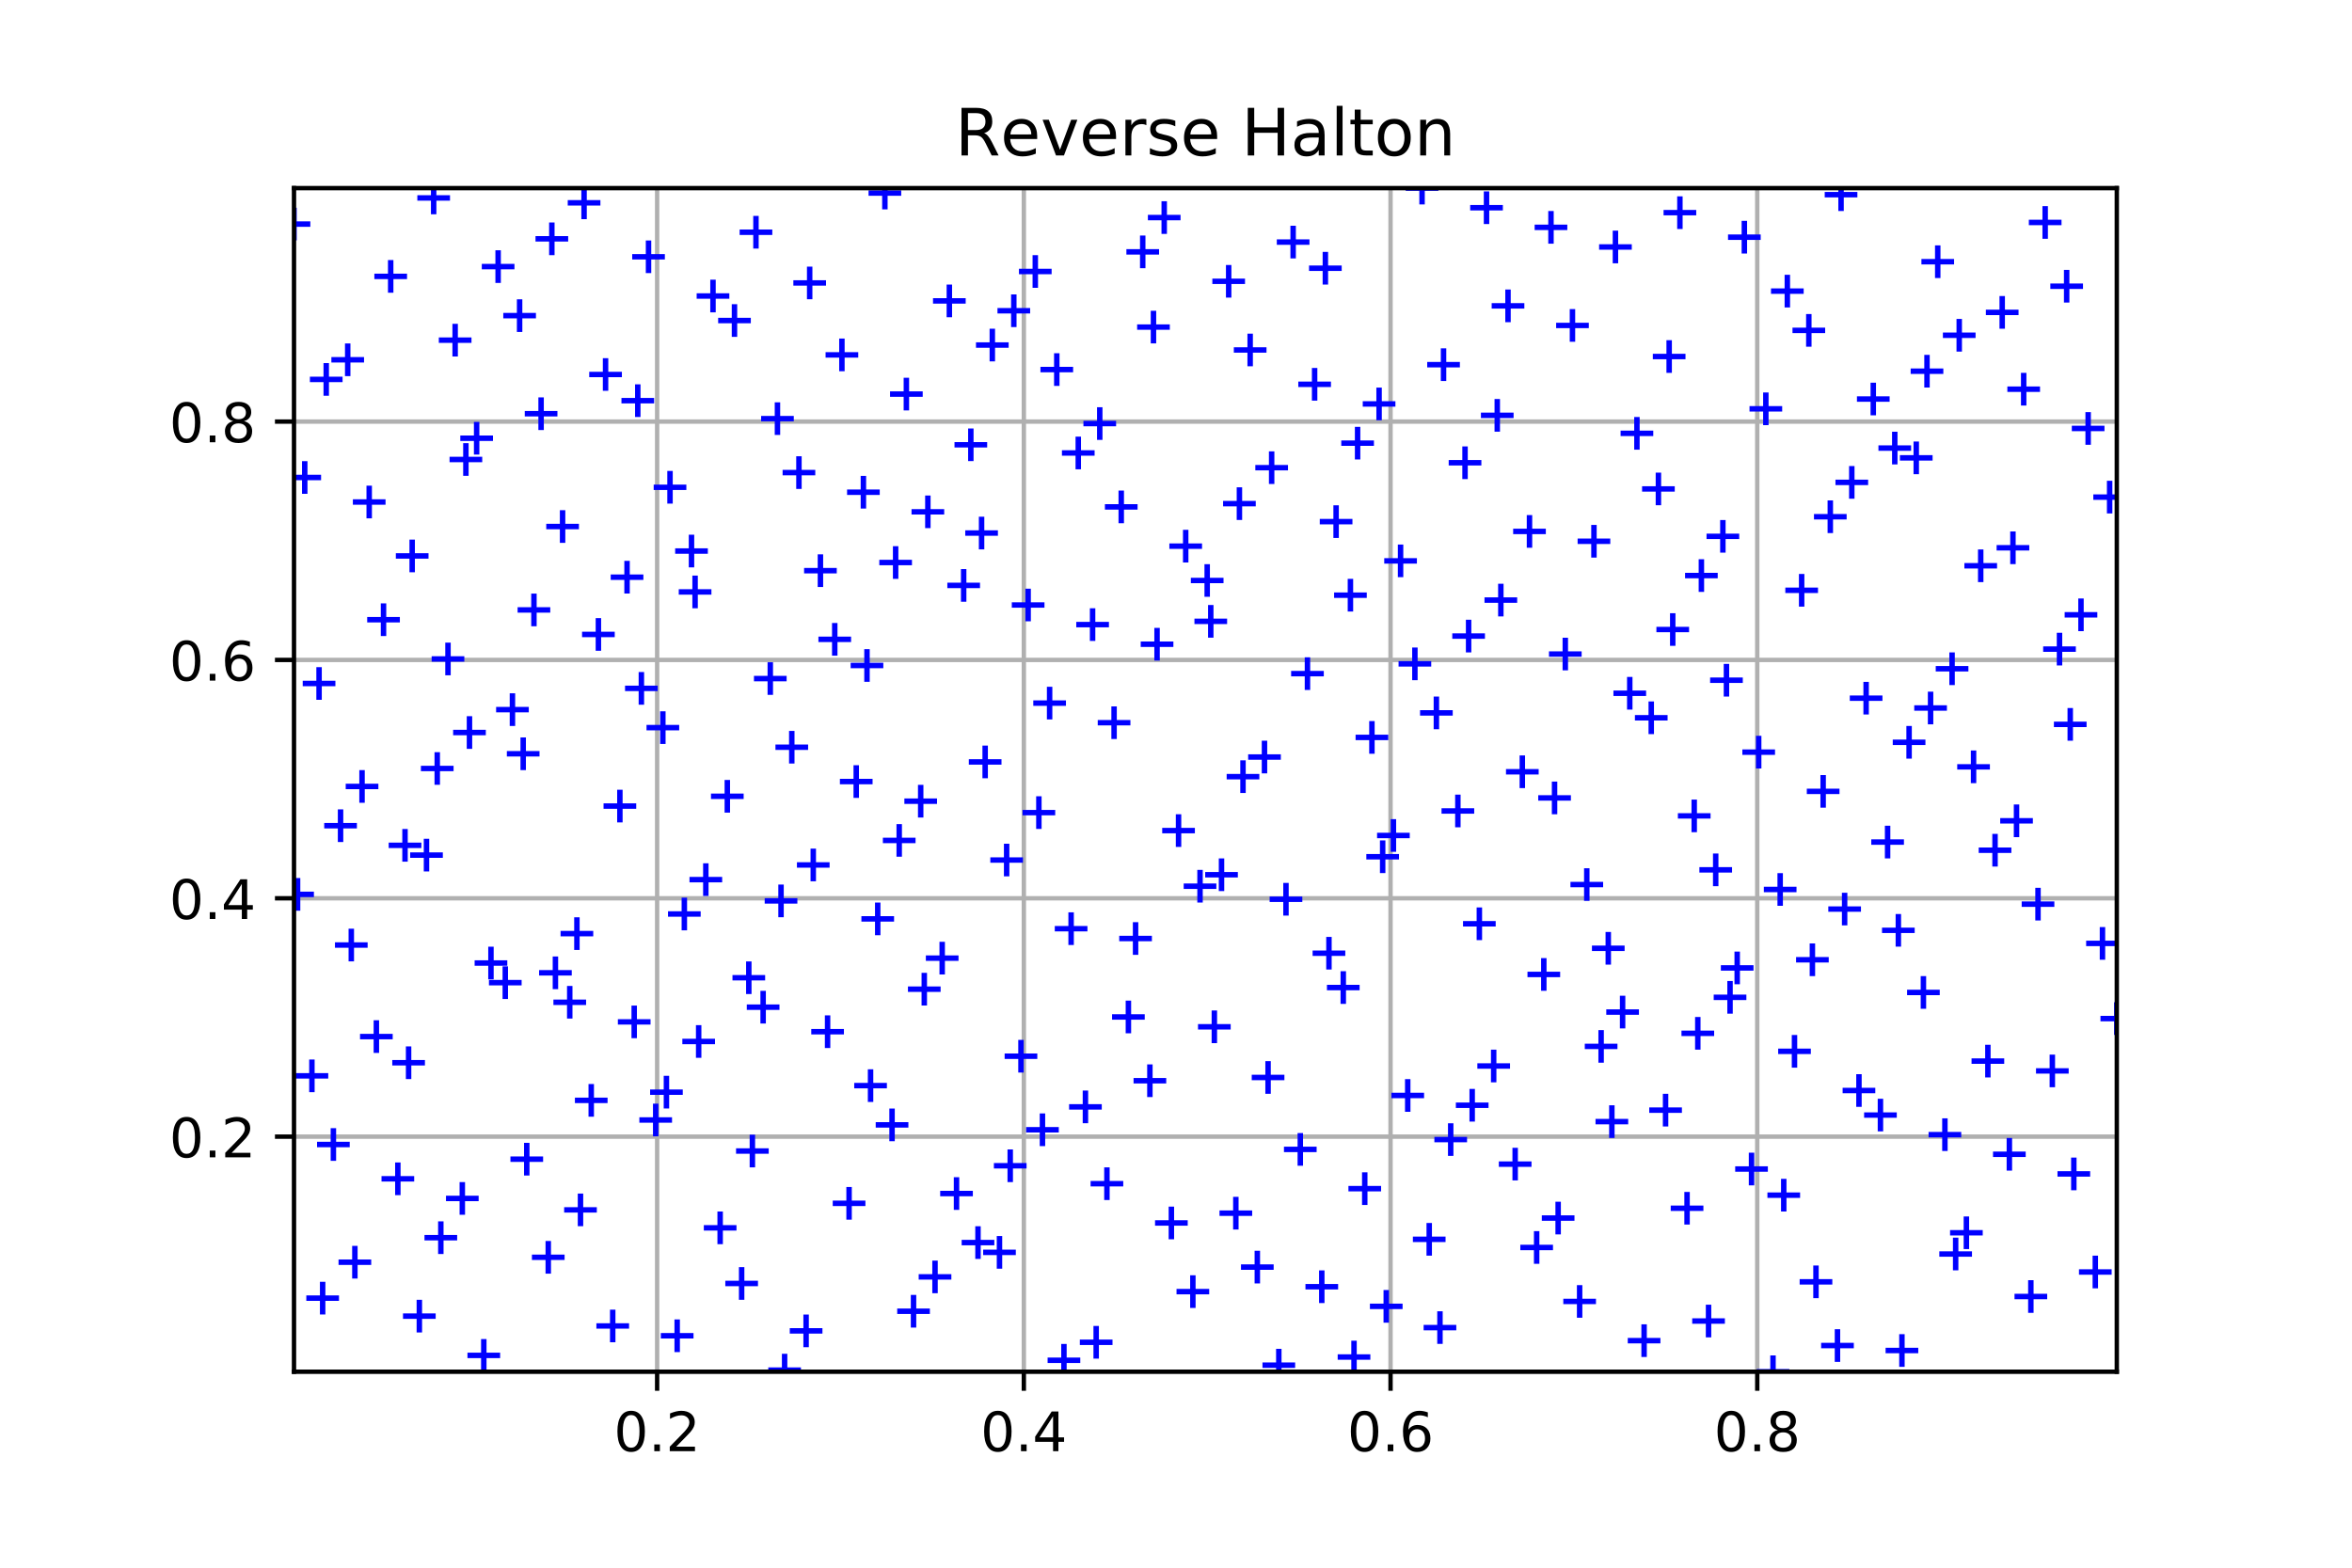 <?xml version="1.0" encoding="utf-8" standalone="no"?>
<!DOCTYPE svg PUBLIC "-//W3C//DTD SVG 1.1//EN"
  "http://www.w3.org/Graphics/SVG/1.1/DTD/svg11.dtd">
<!-- Created with matplotlib (http://matplotlib.org/) -->
<svg height="288pt" version="1.1" viewBox="0 0 432 288" width="432pt" xmlns="http://www.w3.org/2000/svg" xmlns:xlink="http://www.w3.org/1999/xlink">
 <defs>
  <style type="text/css">
*{stroke-linecap:butt;stroke-linejoin:round;}
  </style>
 </defs>
 <g id="figure_1">
  <g id="patch_1">
   <path d="M 0 288 
L 432 288 
L 432 0 
L 0 0 
z
" style="fill:#ffffff;"/>
  </g>
  <g id="axes_1">
   <g id="patch_2">
    <path d="M 54 252 
L 388.8 252 
L 388.8 34.56 
L 54 34.56 
z
" style="fill:#ffffff;"/>
   </g>
   <g id="matplotlib.axis_1">
    <g id="xtick_1">
     <g id="line2d_1">
      <path clip-path="url(#pe721a67cfe)" d="M 120.697 252 
L 120.697 34.56 
" style="fill:none;stroke:#b0b0b0;stroke-linecap:square;stroke-width:0.8;"/>
     </g>
     <g id="line2d_2">
      <defs>
       <path d="M 0 0 
L 0 3.5 
" id="mdc7bff13ff" style="stroke:#000000;stroke-width:0.8;"/>
      </defs>
      <g>
       <use style="stroke:#000000;stroke-width:0.8;" x="120.697" xlink:href="#mdc7bff13ff" y="252"/>
      </g>
     </g>
     <g id="text_1">
      <!-- 0.2 -->
      <defs>
       <path d="M 31.781 66.406 
Q 24.172 66.406 20.328 58.906 
Q 16.5 51.422 16.5 36.375 
Q 16.5 21.391 20.328 13.891 
Q 24.172 6.391 31.781 6.391 
Q 39.453 6.391 43.281 13.891 
Q 47.125 21.391 47.125 36.375 
Q 47.125 51.422 43.281 58.906 
Q 39.453 66.406 31.781 66.406 
z
M 31.781 74.219 
Q 44.047 74.219 50.516 64.516 
Q 56.984 54.828 56.984 36.375 
Q 56.984 17.969 50.516 8.266 
Q 44.047 -1.422 31.781 -1.422 
Q 19.531 -1.422 13.062 8.266 
Q 6.594 17.969 6.594 36.375 
Q 6.594 54.828 13.062 64.516 
Q 19.531 74.219 31.781 74.219 
z
" id="DejaVuSans-30"/>
       <path d="M 10.688 12.406 
L 21 12.406 
L 21 0 
L 10.688 0 
z
" id="DejaVuSans-2e"/>
       <path d="M 19.188 8.297 
L 53.609 8.297 
L 53.609 0 
L 7.328 0 
L 7.328 8.297 
Q 12.938 14.109 22.625 23.891 
Q 32.328 33.688 34.812 36.531 
Q 39.547 41.844 41.422 45.531 
Q 43.312 49.219 43.312 52.781 
Q 43.312 58.594 39.234 62.25 
Q 35.156 65.922 28.609 65.922 
Q 23.969 65.922 18.812 64.312 
Q 13.672 62.703 7.812 59.422 
L 7.812 69.391 
Q 13.766 71.781 18.938 73 
Q 24.125 74.219 28.422 74.219 
Q 39.75 74.219 46.484 68.547 
Q 53.219 62.891 53.219 53.422 
Q 53.219 48.922 51.531 44.891 
Q 49.859 40.875 45.406 35.406 
Q 44.188 33.984 37.641 27.219 
Q 31.109 20.453 19.188 8.297 
z
" id="DejaVuSans-32"/>
      </defs>
      <g transform="translate(112.745 266.598)scale(0.1 -0.1)">
       <use xlink:href="#DejaVuSans-30"/>
       <use x="63.623" xlink:href="#DejaVuSans-2e"/>
       <use x="95.41" xlink:href="#DejaVuSans-32"/>
      </g>
     </g>
    </g>
    <g id="xtick_2">
     <g id="line2d_3">
      <path clip-path="url(#pe721a67cfe)" d="M 188.052 252 
L 188.052 34.56 
" style="fill:none;stroke:#b0b0b0;stroke-linecap:square;stroke-width:0.8;"/>
     </g>
     <g id="line2d_4">
      <g>
       <use style="stroke:#000000;stroke-width:0.8;" x="188.052" xlink:href="#mdc7bff13ff" y="252"/>
      </g>
     </g>
     <g id="text_2">
      <!-- 0.4 -->
      <defs>
       <path d="M 37.797 64.312 
L 12.891 25.391 
L 37.797 25.391 
z
M 35.203 72.906 
L 47.609 72.906 
L 47.609 25.391 
L 58.016 25.391 
L 58.016 17.188 
L 47.609 17.188 
L 47.609 0 
L 37.797 0 
L 37.797 17.188 
L 4.891 17.188 
L 4.891 26.703 
z
" id="DejaVuSans-34"/>
      </defs>
      <g transform="translate(180.1 266.598)scale(0.1 -0.1)">
       <use xlink:href="#DejaVuSans-30"/>
       <use x="63.623" xlink:href="#DejaVuSans-2e"/>
       <use x="95.41" xlink:href="#DejaVuSans-34"/>
      </g>
     </g>
    </g>
    <g id="xtick_3">
     <g id="line2d_5">
      <path clip-path="url(#pe721a67cfe)" d="M 255.406 252 
L 255.406 34.56 
" style="fill:none;stroke:#b0b0b0;stroke-linecap:square;stroke-width:0.8;"/>
     </g>
     <g id="line2d_6">
      <g>
       <use style="stroke:#000000;stroke-width:0.8;" x="255.406" xlink:href="#mdc7bff13ff" y="252"/>
      </g>
     </g>
     <g id="text_3">
      <!-- 0.6 -->
      <defs>
       <path d="M 33.016 40.375 
Q 26.375 40.375 22.484 35.828 
Q 18.609 31.297 18.609 23.391 
Q 18.609 15.531 22.484 10.953 
Q 26.375 6.391 33.016 6.391 
Q 39.656 6.391 43.531 10.953 
Q 47.406 15.531 47.406 23.391 
Q 47.406 31.297 43.531 35.828 
Q 39.656 40.375 33.016 40.375 
z
M 52.594 71.297 
L 52.594 62.312 
Q 48.875 64.062 45.094 64.984 
Q 41.312 65.922 37.594 65.922 
Q 27.828 65.922 22.672 59.328 
Q 17.531 52.734 16.797 39.406 
Q 19.672 43.656 24.016 45.922 
Q 28.375 48.188 33.594 48.188 
Q 44.578 48.188 50.953 41.516 
Q 57.328 34.859 57.328 23.391 
Q 57.328 12.156 50.688 5.359 
Q 44.047 -1.422 33.016 -1.422 
Q 20.359 -1.422 13.672 8.266 
Q 6.984 17.969 6.984 36.375 
Q 6.984 53.656 15.188 63.938 
Q 23.391 74.219 37.203 74.219 
Q 40.922 74.219 44.703 73.484 
Q 48.484 72.75 52.594 71.297 
z
" id="DejaVuSans-36"/>
      </defs>
      <g transform="translate(247.455 266.598)scale(0.1 -0.1)">
       <use xlink:href="#DejaVuSans-30"/>
       <use x="63.623" xlink:href="#DejaVuSans-2e"/>
       <use x="95.41" xlink:href="#DejaVuSans-36"/>
      </g>
     </g>
    </g>
    <g id="xtick_4">
     <g id="line2d_7">
      <path clip-path="url(#pe721a67cfe)" d="M 322.761 252 
L 322.761 34.56 
" style="fill:none;stroke:#b0b0b0;stroke-linecap:square;stroke-width:0.8;"/>
     </g>
     <g id="line2d_8">
      <g>
       <use style="stroke:#000000;stroke-width:0.8;" x="322.761" xlink:href="#mdc7bff13ff" y="252"/>
      </g>
     </g>
     <g id="text_4">
      <!-- 0.8 -->
      <defs>
       <path d="M 31.781 34.625 
Q 24.75 34.625 20.719 30.859 
Q 16.703 27.094 16.703 20.516 
Q 16.703 13.922 20.719 10.156 
Q 24.75 6.391 31.781 6.391 
Q 38.812 6.391 42.859 10.172 
Q 46.922 13.969 46.922 20.516 
Q 46.922 27.094 42.891 30.859 
Q 38.875 34.625 31.781 34.625 
z
M 21.922 38.812 
Q 15.578 40.375 12.031 44.719 
Q 8.5 49.078 8.5 55.328 
Q 8.5 64.062 14.719 69.141 
Q 20.953 74.219 31.781 74.219 
Q 42.672 74.219 48.875 69.141 
Q 55.078 64.062 55.078 55.328 
Q 55.078 49.078 51.531 44.719 
Q 48 40.375 41.703 38.812 
Q 48.828 37.156 52.797 32.312 
Q 56.781 27.484 56.781 20.516 
Q 56.781 9.906 50.312 4.234 
Q 43.844 -1.422 31.781 -1.422 
Q 19.734 -1.422 13.25 4.234 
Q 6.781 9.906 6.781 20.516 
Q 6.781 27.484 10.781 32.312 
Q 14.797 37.156 21.922 38.812 
z
M 18.312 54.391 
Q 18.312 48.734 21.844 45.562 
Q 25.391 42.391 31.781 42.391 
Q 38.141 42.391 41.719 45.562 
Q 45.312 48.734 45.312 54.391 
Q 45.312 60.062 41.719 63.234 
Q 38.141 66.406 31.781 66.406 
Q 25.391 66.406 21.844 63.234 
Q 18.312 60.062 18.312 54.391 
z
" id="DejaVuSans-38"/>
      </defs>
      <g transform="translate(314.809 266.598)scale(0.1 -0.1)">
       <use xlink:href="#DejaVuSans-30"/>
       <use x="63.623" xlink:href="#DejaVuSans-2e"/>
       <use x="95.41" xlink:href="#DejaVuSans-38"/>
      </g>
     </g>
    </g>
   </g>
   <g id="matplotlib.axis_2">
    <g id="ytick_1">
     <g id="line2d_9">
      <path clip-path="url(#pe721a67cfe)" d="M 54 208.812 
L 388.8 208.812 
" style="fill:none;stroke:#b0b0b0;stroke-linecap:square;stroke-width:0.8;"/>
     </g>
     <g id="line2d_10">
      <defs>
       <path d="M 0 0 
L -3.5 0 
" id="maabad4e90a" style="stroke:#000000;stroke-width:0.8;"/>
      </defs>
      <g>
       <use style="stroke:#000000;stroke-width:0.8;" x="54" xlink:href="#maabad4e90a" y="208.812"/>
      </g>
     </g>
     <g id="text_5">
      <!-- 0.2 -->
      <g transform="translate(31.097 212.612)scale(0.1 -0.1)">
       <use xlink:href="#DejaVuSans-30"/>
       <use x="63.623" xlink:href="#DejaVuSans-2e"/>
       <use x="95.41" xlink:href="#DejaVuSans-32"/>
      </g>
     </g>
    </g>
    <g id="ytick_2">
     <g id="line2d_11">
      <path clip-path="url(#pe721a67cfe)" d="M 54 165.024 
L 388.8 165.024 
" style="fill:none;stroke:#b0b0b0;stroke-linecap:square;stroke-width:0.8;"/>
     </g>
     <g id="line2d_12">
      <g>
       <use style="stroke:#000000;stroke-width:0.8;" x="54" xlink:href="#maabad4e90a" y="165.024"/>
      </g>
     </g>
     <g id="text_6">
      <!-- 0.4 -->
      <g transform="translate(31.097 168.823)scale(0.1 -0.1)">
       <use xlink:href="#DejaVuSans-30"/>
       <use x="63.623" xlink:href="#DejaVuSans-2e"/>
       <use x="95.41" xlink:href="#DejaVuSans-34"/>
      </g>
     </g>
    </g>
    <g id="ytick_3">
     <g id="line2d_13">
      <path clip-path="url(#pe721a67cfe)" d="M 54 121.236 
L 388.8 121.236 
" style="fill:none;stroke:#b0b0b0;stroke-linecap:square;stroke-width:0.8;"/>
     </g>
     <g id="line2d_14">
      <g>
       <use style="stroke:#000000;stroke-width:0.8;" x="54" xlink:href="#maabad4e90a" y="121.236"/>
      </g>
     </g>
     <g id="text_7">
      <!-- 0.6 -->
      <g transform="translate(31.097 125.035)scale(0.1 -0.1)">
       <use xlink:href="#DejaVuSans-30"/>
       <use x="63.623" xlink:href="#DejaVuSans-2e"/>
       <use x="95.41" xlink:href="#DejaVuSans-36"/>
      </g>
     </g>
    </g>
    <g id="ytick_4">
     <g id="line2d_15">
      <path clip-path="url(#pe721a67cfe)" d="M 54 77.447 
L 388.8 77.447 
" style="fill:none;stroke:#b0b0b0;stroke-linecap:square;stroke-width:0.8;"/>
     </g>
     <g id="line2d_16">
      <g>
       <use style="stroke:#000000;stroke-width:0.8;" x="54" xlink:href="#maabad4e90a" y="77.447"/>
      </g>
     </g>
     <g id="text_8">
      <!-- 0.8 -->
      <g transform="translate(31.097 81.247)scale(0.1 -0.1)">
       <use xlink:href="#DejaVuSans-30"/>
       <use x="63.623" xlink:href="#DejaVuSans-2e"/>
       <use x="95.41" xlink:href="#DejaVuSans-38"/>
      </g>
     </g>
    </g>
   </g>
   <g id="line2d_17">
    <defs>
     <path d="M -3 0 
L 3 0 
M 0 3 
L 0 -3 
" id="m6e597a7c80" style="stroke:#0000ff;"/>
    </defs>
    <g clip-path="url(#pe721a67cfe)">
     <use style="fill:#0000ff;stroke:#0000ff;" x="221.729" xlink:href="#m6e597a7c80" y="106.64"/>
     <use style="fill:#0000ff;stroke:#0000ff;" x="137.536" xlink:href="#m6e597a7c80" y="179.62"/>
     <use style="fill:#0000ff;stroke:#0000ff;" x="305.922" xlink:href="#m6e597a7c80" y="203.947"/>
     <use style="fill:#0000ff;stroke:#0000ff;" x="95.439" xlink:href="#m6e597a7c80" y="57.986"/>
     <use style="fill:#0000ff;stroke:#0000ff;" x="263.826" xlink:href="#m6e597a7c80" y="130.966"/>
     <use style="fill:#0000ff;stroke:#0000ff;" x="179.632" xlink:href="#m6e597a7c80" y="228.274"/>
     <use style="fill:#0000ff;stroke:#0000ff;" x="348.019" xlink:href="#m6e597a7c80" y="82.313"/>
     <use style="fill:#0000ff;stroke:#0000ff;" x="74.391" xlink:href="#m6e597a7c80" y="155.293"/>
     <use style="fill:#0000ff;stroke:#0000ff;" x="242.777" xlink:href="#m6e597a7c80" y="236.383"/>
     <use style="fill:#0000ff;stroke:#0000ff;" x="158.584" xlink:href="#m6e597a7c80" y="90.422"/>
     <use style="fill:#0000ff;stroke:#0000ff;" x="326.971" xlink:href="#m6e597a7c80" y="163.402"/>
     <use style="fill:#0000ff;stroke:#0000ff;" x="116.487" xlink:href="#m6e597a7c80" y="187.729"/>
     <use style="fill:#0000ff;stroke:#0000ff;" x="284.874" xlink:href="#m6e597a7c80" y="41.768"/>
     <use style="fill:#0000ff;stroke:#0000ff;" x="200.681" xlink:href="#m6e597a7c80" y="114.749"/>
     <use style="fill:#0000ff;stroke:#0000ff;" x="369.067" xlink:href="#m6e597a7c80" y="212.056"/>
     <use style="fill:#0000ff;stroke:#0000ff;" x="63.866" xlink:href="#m6e597a7c80" y="66.095"/>
     <use style="fill:#0000ff;stroke:#0000ff;" x="232.253" xlink:href="#m6e597a7c80" y="139.075"/>
     <use style="fill:#0000ff;stroke:#0000ff;" x="148.06" xlink:href="#m6e597a7c80" y="244.492"/>
     <use style="fill:#0000ff;stroke:#0000ff;" x="316.446" xlink:href="#m6e597a7c80" y="98.531"/>
     <use style="fill:#0000ff;stroke:#0000ff;" x="105.963" xlink:href="#m6e597a7c80" y="171.511"/>
     <use style="fill:#0000ff;stroke:#0000ff;" x="274.35" xlink:href="#m6e597a7c80" y="195.838"/>
     <use style="fill:#0000ff;stroke:#0000ff;" x="190.156" xlink:href="#m6e597a7c80" y="49.877"/>
     <use style="fill:#0000ff;stroke:#0000ff;" x="358.543" xlink:href="#m6e597a7c80" y="122.857"/>
     <use style="fill:#0000ff;stroke:#0000ff;" x="84.915" xlink:href="#m6e597a7c80" y="220.165"/>
     <use style="fill:#0000ff;stroke:#0000ff;" x="253.301" xlink:href="#m6e597a7c80" y="74.204"/>
     <use style="fill:#0000ff;stroke:#0000ff;" x="169.108" xlink:href="#m6e597a7c80" y="147.184"/>
     <use style="fill:#0000ff;stroke:#0000ff;" x="337.495" xlink:href="#m6e597a7c80" y="247.195"/>
     <use style="fill:#0000ff;stroke:#0000ff;" x="127.011" xlink:href="#m6e597a7c80" y="101.234"/>
     <use style="fill:#0000ff;stroke:#0000ff;" x="295.398" xlink:href="#m6e597a7c80" y="174.214"/>
     <use style="fill:#0000ff;stroke:#0000ff;" x="211.205" xlink:href="#m6e597a7c80" y="198.541"/>
     <use style="fill:#0000ff;stroke:#0000ff;" x="379.591" xlink:href="#m6e597a7c80" y="52.58"/>
     <use style="fill:#0000ff;stroke:#0000ff;" x="58.604" xlink:href="#m6e597a7c80" y="125.56"/>
     <use style="fill:#0000ff;stroke:#0000ff;" x="226.991" xlink:href="#m6e597a7c80" y="222.868"/>
     <use style="fill:#0000ff;stroke:#0000ff;" x="142.798" xlink:href="#m6e597a7c80" y="76.907"/>
     <use style="fill:#0000ff;stroke:#0000ff;" x="311.184" xlink:href="#m6e597a7c80" y="149.887"/>
     <use style="fill:#0000ff;stroke:#0000ff;" x="100.701" xlink:href="#m6e597a7c80" y="230.977"/>
     <use style="fill:#0000ff;stroke:#0000ff;" x="269.088" xlink:href="#m6e597a7c80" y="85.016"/>
     <use style="fill:#0000ff;stroke:#0000ff;" x="184.894" xlink:href="#m6e597a7c80" y="157.996"/>
     <use style="fill:#0000ff;stroke:#0000ff;" x="353.281" xlink:href="#m6e597a7c80" y="182.323"/>
     <use style="fill:#0000ff;stroke:#0000ff;" x="79.653" xlink:href="#m6e597a7c80" y="36.362"/>
     <use style="fill:#0000ff;stroke:#0000ff;" x="248.039" xlink:href="#m6e597a7c80" y="109.343"/>
     <use style="fill:#0000ff;stroke:#0000ff;" x="163.846" xlink:href="#m6e597a7c80" y="206.65"/>
     <use style="fill:#0000ff;stroke:#0000ff;" x="332.233" xlink:href="#m6e597a7c80" y="60.689"/>
     <use style="fill:#0000ff;stroke:#0000ff;" x="121.749" xlink:href="#m6e597a7c80" y="133.669"/>
     <use style="fill:#0000ff;stroke:#0000ff;" x="290.136" xlink:href="#m6e597a7c80" y="239.086"/>
     <use style="fill:#0000ff;stroke:#0000ff;" x="205.943" xlink:href="#m6e597a7c80" y="93.125"/>
     <use style="fill:#0000ff;stroke:#0000ff;" x="374.329" xlink:href="#m6e597a7c80" y="166.105"/>
     <use style="fill:#0000ff;stroke:#0000ff;" x="69.128" xlink:href="#m6e597a7c80" y="190.432"/>
     <use style="fill:#0000ff;stroke:#0000ff;" x="237.515" xlink:href="#m6e597a7c80" y="44.471"/>
     <use style="fill:#0000ff;stroke:#0000ff;" x="153.322" xlink:href="#m6e597a7c80" y="117.451"/>
     <use style="fill:#0000ff;stroke:#0000ff;" x="321.708" xlink:href="#m6e597a7c80" y="214.759"/>
     <use style="fill:#0000ff;stroke:#0000ff;" x="111.225" xlink:href="#m6e597a7c80" y="68.798"/>
     <use style="fill:#0000ff;stroke:#0000ff;" x="279.612" xlink:href="#m6e597a7c80" y="141.778"/>
     <use style="fill:#0000ff;stroke:#0000ff;" x="195.418" xlink:href="#m6e597a7c80" y="249.898"/>
     <use style="fill:#0000ff;stroke:#0000ff;" x="363.805" xlink:href="#m6e597a7c80" y="103.937"/>
     <use style="fill:#0000ff;stroke:#0000ff;" x="90.177" xlink:href="#m6e597a7c80" y="176.917"/>
     <use style="fill:#0000ff;stroke:#0000ff;" x="258.563" xlink:href="#m6e597a7c80" y="201.244"/>
     <use style="fill:#0000ff;stroke:#0000ff;" x="174.37" xlink:href="#m6e597a7c80" y="55.283"/>
     <use style="fill:#0000ff;stroke:#0000ff;" x="342.757" xlink:href="#m6e597a7c80" y="128.263"/>
     <use style="fill:#0000ff;stroke:#0000ff;" x="132.273" xlink:href="#m6e597a7c80" y="225.571"/>
     <use style="fill:#0000ff;stroke:#0000ff;" x="300.66" xlink:href="#m6e597a7c80" y="79.61"/>
     <use style="fill:#0000ff;stroke:#0000ff;" x="216.467" xlink:href="#m6e597a7c80" y="152.59"/>
     <use style="fill:#0000ff;stroke:#0000ff;" x="384.853" xlink:href="#m6e597a7c80" y="233.68"/>
     <use style="fill:#0000ff;stroke:#0000ff;" x="55.973" xlink:href="#m6e597a7c80" y="87.719"/>
     <use style="fill:#0000ff;stroke:#0000ff;" x="224.36" xlink:href="#m6e597a7c80" y="160.699"/>
     <use style="fill:#0000ff;stroke:#0000ff;" x="140.167" xlink:href="#m6e597a7c80" y="185.026"/>
     <use style="fill:#0000ff;stroke:#0000ff;" x="308.553" xlink:href="#m6e597a7c80" y="39.065"/>
     <use style="fill:#0000ff;stroke:#0000ff;" x="98.07" xlink:href="#m6e597a7c80" y="112.046"/>
     <use style="fill:#0000ff;stroke:#0000ff;" x="266.457" xlink:href="#m6e597a7c80" y="209.353"/>
     <use style="fill:#0000ff;stroke:#0000ff;" x="182.263" xlink:href="#m6e597a7c80" y="63.392"/>
     <use style="fill:#0000ff;stroke:#0000ff;" x="350.65" xlink:href="#m6e597a7c80" y="136.372"/>
     <use style="fill:#0000ff;stroke:#0000ff;" x="77.022" xlink:href="#m6e597a7c80" y="241.789"/>
     <use style="fill:#0000ff;stroke:#0000ff;" x="245.408" xlink:href="#m6e597a7c80" y="95.828"/>
     <use style="fill:#0000ff;stroke:#0000ff;" x="161.215" xlink:href="#m6e597a7c80" y="168.808"/>
     <use style="fill:#0000ff;stroke:#0000ff;" x="329.602" xlink:href="#m6e597a7c80" y="193.135"/>
     <use style="fill:#0000ff;stroke:#0000ff;" x="119.118" xlink:href="#m6e597a7c80" y="47.174"/>
     <use style="fill:#0000ff;stroke:#0000ff;" x="287.505" xlink:href="#m6e597a7c80" y="120.154"/>
     <use style="fill:#0000ff;stroke:#0000ff;" x="203.312" xlink:href="#m6e597a7c80" y="217.462"/>
     <use style="fill:#0000ff;stroke:#0000ff;" x="371.698" xlink:href="#m6e597a7c80" y="71.501"/>
     <use style="fill:#0000ff;stroke:#0000ff;" x="66.497" xlink:href="#m6e597a7c80" y="144.481"/>
     <use style="fill:#0000ff;stroke:#0000ff;" x="234.884" xlink:href="#m6e597a7c80" y="250.799"/>
     <use style="fill:#0000ff;stroke:#0000ff;" x="150.691" xlink:href="#m6e597a7c80" y="104.838"/>
     <use style="fill:#0000ff;stroke:#0000ff;" x="319.077" xlink:href="#m6e597a7c80" y="177.818"/>
     <use style="fill:#0000ff;stroke:#0000ff;" x="108.594" xlink:href="#m6e597a7c80" y="202.145"/>
     <use style="fill:#0000ff;stroke:#0000ff;" x="276.981" xlink:href="#m6e597a7c80" y="56.184"/>
     <use style="fill:#0000ff;stroke:#0000ff;" x="192.787" xlink:href="#m6e597a7c80" y="129.164"/>
     <use style="fill:#0000ff;stroke:#0000ff;" x="361.174" xlink:href="#m6e597a7c80" y="226.472"/>
     <use style="fill:#0000ff;stroke:#0000ff;" x="87.546" xlink:href="#m6e597a7c80" y="80.511"/>
     <use style="fill:#0000ff;stroke:#0000ff;" x="255.932" xlink:href="#m6e597a7c80" y="153.491"/>
     <use style="fill:#0000ff;stroke:#0000ff;" x="171.739" xlink:href="#m6e597a7c80" y="234.581"/>
     <use style="fill:#0000ff;stroke:#0000ff;" x="340.126" xlink:href="#m6e597a7c80" y="88.62"/>
     <use style="fill:#0000ff;stroke:#0000ff;" x="129.642" xlink:href="#m6e597a7c80" y="161.6"/>
     <use style="fill:#0000ff;stroke:#0000ff;" x="298.029" xlink:href="#m6e597a7c80" y="185.927"/>
     <use style="fill:#0000ff;stroke:#0000ff;" x="213.836" xlink:href="#m6e597a7c80" y="39.966"/>
     <use style="fill:#0000ff;stroke:#0000ff;" x="382.222" xlink:href="#m6e597a7c80" y="112.947"/>
     <use style="fill:#0000ff;stroke:#0000ff;" x="61.235" xlink:href="#m6e597a7c80" y="210.254"/>
     <use style="fill:#0000ff;stroke:#0000ff;" x="229.622" xlink:href="#m6e597a7c80" y="64.293"/>
     <use style="fill:#0000ff;stroke:#0000ff;" x="145.429" xlink:href="#m6e597a7c80" y="137.273"/>
     <use style="fill:#0000ff;stroke:#0000ff;" x="313.815" xlink:href="#m6e597a7c80" y="242.69"/>
     <use style="fill:#0000ff;stroke:#0000ff;" x="103.332" xlink:href="#m6e597a7c80" y="96.729"/>
     <use style="fill:#0000ff;stroke:#0000ff;" x="271.719" xlink:href="#m6e597a7c80" y="169.709"/>
     <use style="fill:#0000ff;stroke:#0000ff;" x="187.525" xlink:href="#m6e597a7c80" y="194.036"/>
     <use style="fill:#0000ff;stroke:#0000ff;" x="355.912" xlink:href="#m6e597a7c80" y="48.075"/>
     <use style="fill:#0000ff;stroke:#0000ff;" x="82.284" xlink:href="#m6e597a7c80" y="121.055"/>
     <use style="fill:#0000ff;stroke:#0000ff;" x="250.67" xlink:href="#m6e597a7c80" y="218.363"/>
     <use style="fill:#0000ff;stroke:#0000ff;" x="166.477" xlink:href="#m6e597a7c80" y="72.402"/>
     <use style="fill:#0000ff;stroke:#0000ff;" x="334.864" xlink:href="#m6e597a7c80" y="145.382"/>
     <use style="fill:#0000ff;stroke:#0000ff;" x="124.38" xlink:href="#m6e597a7c80" y="245.393"/>
     <use style="fill:#0000ff;stroke:#0000ff;" x="292.767" xlink:href="#m6e597a7c80" y="99.432"/>
     <use style="fill:#0000ff;stroke:#0000ff;" x="208.574" xlink:href="#m6e597a7c80" y="172.412"/>
     <use style="fill:#0000ff;stroke:#0000ff;" x="376.96" xlink:href="#m6e597a7c80" y="196.739"/>
     <use style="fill:#0000ff;stroke:#0000ff;" x="71.76" xlink:href="#m6e597a7c80" y="50.778"/>
     <use style="fill:#0000ff;stroke:#0000ff;" x="240.146" xlink:href="#m6e597a7c80" y="123.758"/>
     <use style="fill:#0000ff;stroke:#0000ff;" x="155.953" xlink:href="#m6e597a7c80" y="221.066"/>
     <use style="fill:#0000ff;stroke:#0000ff;" x="324.339" xlink:href="#m6e597a7c80" y="75.105"/>
     <use style="fill:#0000ff;stroke:#0000ff;" x="113.856" xlink:href="#m6e597a7c80" y="148.085"/>
     <use style="fill:#0000ff;stroke:#0000ff;" x="282.243" xlink:href="#m6e597a7c80" y="229.175"/>
     <use style="fill:#0000ff;stroke:#0000ff;" x="198.05" xlink:href="#m6e597a7c80" y="83.214"/>
     <use style="fill:#0000ff;stroke:#0000ff;" x="366.436" xlink:href="#m6e597a7c80" y="156.194"/>
     <use style="fill:#0000ff;stroke:#0000ff;" x="92.808" xlink:href="#m6e597a7c80" y="180.521"/>
     <use style="fill:#0000ff;stroke:#0000ff;" x="261.194" xlink:href="#m6e597a7c80" y="34.56"/>
     <use style="fill:#0000ff;stroke:#0000ff;" x="177.001" xlink:href="#m6e597a7c80" y="107.541"/>
     <use style="fill:#0000ff;stroke:#0000ff;" x="345.388" xlink:href="#m6e597a7c80" y="204.848"/>
     <use style="fill:#0000ff;stroke:#0000ff;" x="134.905" xlink:href="#m6e597a7c80" y="58.887"/>
     <use style="fill:#0000ff;stroke:#0000ff;" x="303.291" xlink:href="#m6e597a7c80" y="131.867"/>
     <use style="fill:#0000ff;stroke:#0000ff;" x="219.098" xlink:href="#m6e597a7c80" y="237.284"/>
     <use style="fill:#0000ff;stroke:#0000ff;" x="387.484" xlink:href="#m6e597a7c80" y="91.323"/>
     <use style="fill:#0000ff;stroke:#0000ff;" x="54.658" xlink:href="#m6e597a7c80" y="164.303"/>
     <use style="fill:#0000ff;stroke:#0000ff;" x="223.044" xlink:href="#m6e597a7c80" y="188.63"/>
     <use style="fill:#0000ff;stroke:#0000ff;" x="138.851" xlink:href="#m6e597a7c80" y="42.669"/>
     <use style="fill:#0000ff;stroke:#0000ff;" x="307.238" xlink:href="#m6e597a7c80" y="115.65"/>
     <use style="fill:#0000ff;stroke:#0000ff;" x="96.754" xlink:href="#m6e597a7c80" y="212.957"/>
     <use style="fill:#0000ff;stroke:#0000ff;" x="265.141" xlink:href="#m6e597a7c80" y="66.996"/>
     <use style="fill:#0000ff;stroke:#0000ff;" x="180.948" xlink:href="#m6e597a7c80" y="139.976"/>
     <use style="fill:#0000ff;stroke:#0000ff;" x="349.334" xlink:href="#m6e597a7c80" y="248.096"/>
     <use style="fill:#0000ff;stroke:#0000ff;" x="75.706" xlink:href="#m6e597a7c80" y="102.135"/>
     <use style="fill:#0000ff;stroke:#0000ff;" x="244.093" xlink:href="#m6e597a7c80" y="175.115"/>
     <use style="fill:#0000ff;stroke:#0000ff;" x="159.899" xlink:href="#m6e597a7c80" y="199.442"/>
     <use style="fill:#0000ff;stroke:#0000ff;" x="328.286" xlink:href="#m6e597a7c80" y="53.481"/>
     <use style="fill:#0000ff;stroke:#0000ff;" x="117.803" xlink:href="#m6e597a7c80" y="126.461"/>
     <use style="fill:#0000ff;stroke:#0000ff;" x="286.189" xlink:href="#m6e597a7c80" y="223.769"/>
     <use style="fill:#0000ff;stroke:#0000ff;" x="201.996" xlink:href="#m6e597a7c80" y="77.808"/>
     <use style="fill:#0000ff;stroke:#0000ff;" x="370.383" xlink:href="#m6e597a7c80" y="150.788"/>
     <use style="fill:#0000ff;stroke:#0000ff;" x="65.182" xlink:href="#m6e597a7c80" y="231.878"/>
     <use style="fill:#0000ff;stroke:#0000ff;" x="233.569" xlink:href="#m6e597a7c80" y="85.917"/>
     <use style="fill:#0000ff;stroke:#0000ff;" x="149.375" xlink:href="#m6e597a7c80" y="158.897"/>
     <use style="fill:#0000ff;stroke:#0000ff;" x="317.762" xlink:href="#m6e597a7c80" y="183.224"/>
     <use style="fill:#0000ff;stroke:#0000ff;" x="107.279" xlink:href="#m6e597a7c80" y="37.263"/>
     <use style="fill:#0000ff;stroke:#0000ff;" x="275.665" xlink:href="#m6e597a7c80" y="110.244"/>
     <use style="fill:#0000ff;stroke:#0000ff;" x="191.472" xlink:href="#m6e597a7c80" y="207.551"/>
     <use style="fill:#0000ff;stroke:#0000ff;" x="359.859" xlink:href="#m6e597a7c80" y="61.59"/>
     <use style="fill:#0000ff;stroke:#0000ff;" x="86.23" xlink:href="#m6e597a7c80" y="134.57"/>
     <use style="fill:#0000ff;stroke:#0000ff;" x="254.617" xlink:href="#m6e597a7c80" y="239.987"/>
     <use style="fill:#0000ff;stroke:#0000ff;" x="170.424" xlink:href="#m6e597a7c80" y="94.026"/>
     <use style="fill:#0000ff;stroke:#0000ff;" x="338.81" xlink:href="#m6e597a7c80" y="167.006"/>
     <use style="fill:#0000ff;stroke:#0000ff;" x="128.327" xlink:href="#m6e597a7c80" y="191.333"/>
     <use style="fill:#0000ff;stroke:#0000ff;" x="296.714" xlink:href="#m6e597a7c80" y="45.372"/>
     <use style="fill:#0000ff;stroke:#0000ff;" x="212.52" xlink:href="#m6e597a7c80" y="118.352"/>
     <use style="fill:#0000ff;stroke:#0000ff;" x="380.907" xlink:href="#m6e597a7c80" y="215.66"/>
     <use style="fill:#0000ff;stroke:#0000ff;" x="59.92" xlink:href="#m6e597a7c80" y="69.699"/>
     <use style="fill:#0000ff;stroke:#0000ff;" x="228.306" xlink:href="#m6e597a7c80" y="142.679"/>
     <use style="fill:#0000ff;stroke:#0000ff;" x="144.113" xlink:href="#m6e597a7c80" y="251.7"/>
     <use style="fill:#0000ff;stroke:#0000ff;" x="312.5" xlink:href="#m6e597a7c80" y="105.739"/>
     <use style="fill:#0000ff;stroke:#0000ff;" x="102.017" xlink:href="#m6e597a7c80" y="178.719"/>
     <use style="fill:#0000ff;stroke:#0000ff;" x="270.403" xlink:href="#m6e597a7c80" y="203.046"/>
     <use style="fill:#0000ff;stroke:#0000ff;" x="186.21" xlink:href="#m6e597a7c80" y="57.085"/>
     <use style="fill:#0000ff;stroke:#0000ff;" x="354.596" xlink:href="#m6e597a7c80" y="130.065"/>
     <use style="fill:#0000ff;stroke:#0000ff;" x="80.968" xlink:href="#m6e597a7c80" y="227.373"/>
     <use style="fill:#0000ff;stroke:#0000ff;" x="249.355" xlink:href="#m6e597a7c80" y="81.412"/>
     <use style="fill:#0000ff;stroke:#0000ff;" x="165.161" xlink:href="#m6e597a7c80" y="154.392"/>
     <use style="fill:#0000ff;stroke:#0000ff;" x="333.548" xlink:href="#m6e597a7c80" y="235.482"/>
     <use style="fill:#0000ff;stroke:#0000ff;" x="123.065" xlink:href="#m6e597a7c80" y="89.521"/>
     <use style="fill:#0000ff;stroke:#0000ff;" x="291.451" xlink:href="#m6e597a7c80" y="162.501"/>
     <use style="fill:#0000ff;stroke:#0000ff;" x="207.258" xlink:href="#m6e597a7c80" y="186.828"/>
     <use style="fill:#0000ff;stroke:#0000ff;" x="375.645" xlink:href="#m6e597a7c80" y="40.867"/>
     <use style="fill:#0000ff;stroke:#0000ff;" x="70.444" xlink:href="#m6e597a7c80" y="113.848"/>
     <use style="fill:#0000ff;stroke:#0000ff;" x="238.831" xlink:href="#m6e597a7c80" y="211.155"/>
     <use style="fill:#0000ff;stroke:#0000ff;" x="154.637" xlink:href="#m6e597a7c80" y="65.194"/>
     <use style="fill:#0000ff;stroke:#0000ff;" x="323.024" xlink:href="#m6e597a7c80" y="138.174"/>
     <use style="fill:#0000ff;stroke:#0000ff;" x="112.541" xlink:href="#m6e597a7c80" y="243.591"/>
     <use style="fill:#0000ff;stroke:#0000ff;" x="280.927" xlink:href="#m6e597a7c80" y="97.63"/>
     <use style="fill:#0000ff;stroke:#0000ff;" x="196.734" xlink:href="#m6e597a7c80" y="170.61"/>
     <use style="fill:#0000ff;stroke:#0000ff;" x="365.121" xlink:href="#m6e597a7c80" y="194.937"/>
     <use style="fill:#0000ff;stroke:#0000ff;" x="91.492" xlink:href="#m6e597a7c80" y="48.976"/>
     <use style="fill:#0000ff;stroke:#0000ff;" x="259.879" xlink:href="#m6e597a7c80" y="121.956"/>
     <use style="fill:#0000ff;stroke:#0000ff;" x="175.686" xlink:href="#m6e597a7c80" y="219.264"/>
     <use style="fill:#0000ff;stroke:#0000ff;" x="344.072" xlink:href="#m6e597a7c80" y="73.303"/>
     <use style="fill:#0000ff;stroke:#0000ff;" x="133.589" xlink:href="#m6e597a7c80" y="146.283"/>
     <use style="fill:#0000ff;stroke:#0000ff;" x="301.976" xlink:href="#m6e597a7c80" y="246.294"/>
     <use style="fill:#0000ff;stroke:#0000ff;" x="217.782" xlink:href="#m6e597a7c80" y="100.333"/>
     <use style="fill:#0000ff;stroke:#0000ff;" x="386.169" xlink:href="#m6e597a7c80" y="173.313"/>
     <use style="fill:#0000ff;stroke:#0000ff;" x="57.289" xlink:href="#m6e597a7c80" y="197.64"/>
     <use style="fill:#0000ff;stroke:#0000ff;" x="225.675" xlink:href="#m6e597a7c80" y="51.679"/>
     <use style="fill:#0000ff;stroke:#0000ff;" x="141.482" xlink:href="#m6e597a7c80" y="124.659"/>
     <use style="fill:#0000ff;stroke:#0000ff;" x="309.869" xlink:href="#m6e597a7c80" y="221.967"/>
     <use style="fill:#0000ff;stroke:#0000ff;" x="99.385" xlink:href="#m6e597a7c80" y="76.006"/>
     <use style="fill:#0000ff;stroke:#0000ff;" x="267.772" xlink:href="#m6e597a7c80" y="148.986"/>
     <use style="fill:#0000ff;stroke:#0000ff;" x="183.579" xlink:href="#m6e597a7c80" y="230.076"/>
     <use style="fill:#0000ff;stroke:#0000ff;" x="351.965" xlink:href="#m6e597a7c80" y="84.115"/>
     <use style="fill:#0000ff;stroke:#0000ff;" x="78.337" xlink:href="#m6e597a7c80" y="157.095"/>
     <use style="fill:#0000ff;stroke:#0000ff;" x="246.724" xlink:href="#m6e597a7c80" y="181.422"/>
     <use style="fill:#0000ff;stroke:#0000ff;" x="162.53" xlink:href="#m6e597a7c80" y="35.461"/>
     <use style="fill:#0000ff;stroke:#0000ff;" x="330.917" xlink:href="#m6e597a7c80" y="108.442"/>
     <use style="fill:#0000ff;stroke:#0000ff;" x="120.434" xlink:href="#m6e597a7c80" y="205.749"/>
     <use style="fill:#0000ff;stroke:#0000ff;" x="288.82" xlink:href="#m6e597a7c80" y="59.788"/>
     <use style="fill:#0000ff;stroke:#0000ff;" x="204.627" xlink:href="#m6e597a7c80" y="132.768"/>
     <use style="fill:#0000ff;stroke:#0000ff;" x="373.014" xlink:href="#m6e597a7c80" y="238.185"/>
     <use style="fill:#0000ff;stroke:#0000ff;" x="67.813" xlink:href="#m6e597a7c80" y="92.224"/>
     <use style="fill:#0000ff;stroke:#0000ff;" x="236.2" xlink:href="#m6e597a7c80" y="165.204"/>
     <use style="fill:#0000ff;stroke:#0000ff;" x="152.006" xlink:href="#m6e597a7c80" y="189.531"/>
     <use style="fill:#0000ff;stroke:#0000ff;" x="320.393" xlink:href="#m6e597a7c80" y="43.57"/>
     <use style="fill:#0000ff;stroke:#0000ff;" x="109.91" xlink:href="#m6e597a7c80" y="116.55"/>
     <use style="fill:#0000ff;stroke:#0000ff;" x="278.296" xlink:href="#m6e597a7c80" y="213.858"/>
     <use style="fill:#0000ff;stroke:#0000ff;" x="194.103" xlink:href="#m6e597a7c80" y="67.897"/>
     <use style="fill:#0000ff;stroke:#0000ff;" x="362.49" xlink:href="#m6e597a7c80" y="140.877"/>
     <use style="fill:#0000ff;stroke:#0000ff;" x="88.861" xlink:href="#m6e597a7c80" y="248.997"/>
     <use style="fill:#0000ff;stroke:#0000ff;" x="257.248" xlink:href="#m6e597a7c80" y="103.036"/>
     <use style="fill:#0000ff;stroke:#0000ff;" x="173.055" xlink:href="#m6e597a7c80" y="176.016"/>
     <use style="fill:#0000ff;stroke:#0000ff;" x="341.441" xlink:href="#m6e597a7c80" y="200.343"/>
     <use style="fill:#0000ff;stroke:#0000ff;" x="130.958" xlink:href="#m6e597a7c80" y="54.382"/>
     <use style="fill:#0000ff;stroke:#0000ff;" x="299.345" xlink:href="#m6e597a7c80" y="127.362"/>
     <use style="fill:#0000ff;stroke:#0000ff;" x="215.151" xlink:href="#m6e597a7c80" y="224.67"/>
     <use style="fill:#0000ff;stroke:#0000ff;" x="383.538" xlink:href="#m6e597a7c80" y="78.709"/>
     <use style="fill:#0000ff;stroke:#0000ff;" x="62.551" xlink:href="#m6e597a7c80" y="151.689"/>
     <use style="fill:#0000ff;stroke:#0000ff;" x="230.938" xlink:href="#m6e597a7c80" y="232.779"/>
     <use style="fill:#0000ff;stroke:#0000ff;" x="146.744" xlink:href="#m6e597a7c80" y="86.818"/>
     <use style="fill:#0000ff;stroke:#0000ff;" x="315.131" xlink:href="#m6e597a7c80" y="159.798"/>
     <use style="fill:#0000ff;stroke:#0000ff;" x="104.648" xlink:href="#m6e597a7c80" y="184.125"/>
     <use style="fill:#0000ff;stroke:#0000ff;" x="273.034" xlink:href="#m6e597a7c80" y="38.164"/>
     <use style="fill:#0000ff;stroke:#0000ff;" x="188.841" xlink:href="#m6e597a7c80" y="111.145"/>
     <use style="fill:#0000ff;stroke:#0000ff;" x="357.228" xlink:href="#m6e597a7c80" y="208.452"/>
     <use style="fill:#0000ff;stroke:#0000ff;" x="83.599" xlink:href="#m6e597a7c80" y="62.491"/>
     <use style="fill:#0000ff;stroke:#0000ff;" x="251.986" xlink:href="#m6e597a7c80" y="135.471"/>
     <use style="fill:#0000ff;stroke:#0000ff;" x="167.793" xlink:href="#m6e597a7c80" y="240.888"/>
     <use style="fill:#0000ff;stroke:#0000ff;" x="336.179" xlink:href="#m6e597a7c80" y="94.927"/>
     <use style="fill:#0000ff;stroke:#0000ff;" x="125.696" xlink:href="#m6e597a7c80" y="167.907"/>
     <use style="fill:#0000ff;stroke:#0000ff;" x="294.083" xlink:href="#m6e597a7c80" y="192.234"/>
     <use style="fill:#0000ff;stroke:#0000ff;" x="209.889" xlink:href="#m6e597a7c80" y="46.273"/>
     <use style="fill:#0000ff;stroke:#0000ff;" x="378.276" xlink:href="#m6e597a7c80" y="119.253"/>
     <use style="fill:#0000ff;stroke:#0000ff;" x="73.075" xlink:href="#m6e597a7c80" y="216.561"/>
     <use style="fill:#0000ff;stroke:#0000ff;" x="241.462" xlink:href="#m6e597a7c80" y="70.6"/>
     <use style="fill:#0000ff;stroke:#0000ff;" x="157.268" xlink:href="#m6e597a7c80" y="143.58"/>
     <use style="fill:#0000ff;stroke:#0000ff;" x="325.655" xlink:href="#m6e597a7c80" y="252"/>
     <use style="fill:#0000ff;stroke:#0000ff;" x="115.172" xlink:href="#m6e597a7c80" y="106.039"/>
     <use style="fill:#0000ff;stroke:#0000ff;" x="283.558" xlink:href="#m6e597a7c80" y="179.019"/>
     <use style="fill:#0000ff;stroke:#0000ff;" x="199.365" xlink:href="#m6e597a7c80" y="203.346"/>
     <use style="fill:#0000ff;stroke:#0000ff;" x="367.752" xlink:href="#m6e597a7c80" y="57.385"/>
     <use style="fill:#0000ff;stroke:#0000ff;" x="94.123" xlink:href="#m6e597a7c80" y="130.366"/>
     <use style="fill:#0000ff;stroke:#0000ff;" x="262.51" xlink:href="#m6e597a7c80" y="227.673"/>
     <use style="fill:#0000ff;stroke:#0000ff;" x="178.317" xlink:href="#m6e597a7c80" y="81.712"/>
     <use style="fill:#0000ff;stroke:#0000ff;" x="346.703" xlink:href="#m6e597a7c80" y="154.693"/>
     <use style="fill:#0000ff;stroke:#0000ff;" x="136.22" xlink:href="#m6e597a7c80" y="235.782"/>
     <use style="fill:#0000ff;stroke:#0000ff;" x="304.607" xlink:href="#m6e597a7c80" y="89.821"/>
     <use style="fill:#0000ff;stroke:#0000ff;" x="220.413" xlink:href="#m6e597a7c80" y="162.802"/>
     <use style="fill:#0000ff;stroke:#0000ff;" x="388.8" xlink:href="#m6e597a7c80" y="187.128"/>
     <use style="fill:#0000ff;stroke:#0000ff;" x="54" xlink:href="#m6e597a7c80" y="41.167"/>
     <use style="fill:#0000ff;stroke:#0000ff;" x="222.387" xlink:href="#m6e597a7c80" y="114.148"/>
     <use style="fill:#0000ff;stroke:#0000ff;" x="138.193" xlink:href="#m6e597a7c80" y="211.455"/>
     <use style="fill:#0000ff;stroke:#0000ff;" x="306.58" xlink:href="#m6e597a7c80" y="65.494"/>
     <use style="fill:#0000ff;stroke:#0000ff;" x="96.097" xlink:href="#m6e597a7c80" y="138.475"/>
     <use style="fill:#0000ff;stroke:#0000ff;" x="264.483" xlink:href="#m6e597a7c80" y="243.891"/>
     <use style="fill:#0000ff;stroke:#0000ff;" x="180.29" xlink:href="#m6e597a7c80" y="97.93"/>
     <use style="fill:#0000ff;stroke:#0000ff;" x="348.677" xlink:href="#m6e597a7c80" y="170.91"/>
     <use style="fill:#0000ff;stroke:#0000ff;" x="75.048" xlink:href="#m6e597a7c80" y="195.237"/>
     <use style="fill:#0000ff;stroke:#0000ff;" x="243.435" xlink:href="#m6e597a7c80" y="49.276"/>
     <use style="fill:#0000ff;stroke:#0000ff;" x="159.242" xlink:href="#m6e597a7c80" y="122.257"/>
     <use style="fill:#0000ff;stroke:#0000ff;" x="327.628" xlink:href="#m6e597a7c80" y="219.564"/>
     <use style="fill:#0000ff;stroke:#0000ff;" x="117.145" xlink:href="#m6e597a7c80" y="73.603"/>
     <use style="fill:#0000ff;stroke:#0000ff;" x="285.532" xlink:href="#m6e597a7c80" y="146.584"/>
     <use style="fill:#0000ff;stroke:#0000ff;" x="201.338" xlink:href="#m6e597a7c80" y="246.594"/>
     <use style="fill:#0000ff;stroke:#0000ff;" x="369.725" xlink:href="#m6e597a7c80" y="100.633"/>
     <use style="fill:#0000ff;stroke:#0000ff;" x="64.524" xlink:href="#m6e597a7c80" y="173.613"/>
     <use style="fill:#0000ff;stroke:#0000ff;" x="232.911" xlink:href="#m6e597a7c80" y="197.94"/>
     <use style="fill:#0000ff;stroke:#0000ff;" x="148.717" xlink:href="#m6e597a7c80" y="51.979"/>
     <use style="fill:#0000ff;stroke:#0000ff;" x="317.104" xlink:href="#m6e597a7c80" y="124.96"/>
     <use style="fill:#0000ff;stroke:#0000ff;" x="106.621" xlink:href="#m6e597a7c80" y="222.267"/>
     <use style="fill:#0000ff;stroke:#0000ff;" x="275.007" xlink:href="#m6e597a7c80" y="76.306"/>
     <use style="fill:#0000ff;stroke:#0000ff;" x="190.814" xlink:href="#m6e597a7c80" y="149.287"/>
     <use style="fill:#0000ff;stroke:#0000ff;" x="359.201" xlink:href="#m6e597a7c80" y="230.376"/>
     <use style="fill:#0000ff;stroke:#0000ff;" x="85.572" xlink:href="#m6e597a7c80" y="84.415"/>
     <use style="fill:#0000ff;stroke:#0000ff;" x="253.959" xlink:href="#m6e597a7c80" y="157.396"/>
     <use style="fill:#0000ff;stroke:#0000ff;" x="169.766" xlink:href="#m6e597a7c80" y="181.722"/>
     <use style="fill:#0000ff;stroke:#0000ff;" x="338.152" xlink:href="#m6e597a7c80" y="35.761"/>
     <use style="fill:#0000ff;stroke:#0000ff;" x="127.669" xlink:href="#m6e597a7c80" y="108.742"/>
     <use style="fill:#0000ff;stroke:#0000ff;" x="296.056" xlink:href="#m6e597a7c80" y="206.049"/>
     <use style="fill:#0000ff;stroke:#0000ff;" x="211.862" xlink:href="#m6e597a7c80" y="60.088"/>
     <use style="fill:#0000ff;stroke:#0000ff;" x="380.249" xlink:href="#m6e597a7c80" y="133.069"/>
     <use style="fill:#0000ff;stroke:#0000ff;" x="59.262" xlink:href="#m6e597a7c80" y="238.485"/>
     <use style="fill:#0000ff;stroke:#0000ff;" x="227.649" xlink:href="#m6e597a7c80" y="92.524"/>
     <use style="fill:#0000ff;stroke:#0000ff;" x="143.455" xlink:href="#m6e597a7c80" y="165.505"/>
     <use style="fill:#0000ff;stroke:#0000ff;" x="311.842" xlink:href="#m6e597a7c80" y="189.831"/>
     <use style="fill:#0000ff;stroke:#0000ff;" x="101.359" xlink:href="#m6e597a7c80" y="43.87"/>
     <use style="fill:#0000ff;stroke:#0000ff;" x="269.745" xlink:href="#m6e597a7c80" y="116.851"/>
     <use style="fill:#0000ff;stroke:#0000ff;" x="185.552" xlink:href="#m6e597a7c80" y="214.158"/>
     <use style="fill:#0000ff;stroke:#0000ff;" x="353.939" xlink:href="#m6e597a7c80" y="68.197"/>
     <use style="fill:#0000ff;stroke:#0000ff;" x="80.31" xlink:href="#m6e597a7c80" y="141.178"/>
     <use style="fill:#0000ff;stroke:#0000ff;" x="248.697" xlink:href="#m6e597a7c80" y="249.297"/>
     <use style="fill:#0000ff;stroke:#0000ff;" x="164.504" xlink:href="#m6e597a7c80" y="103.336"/>
     <use style="fill:#0000ff;stroke:#0000ff;" x="332.89" xlink:href="#m6e597a7c80" y="176.316"/>
     <use style="fill:#0000ff;stroke:#0000ff;" x="122.407" xlink:href="#m6e597a7c80" y="200.643"/>
    </g>
   </g>
   <g id="patch_3">
    <path d="M 54 252 
L 54 34.56 
" style="fill:none;stroke:#000000;stroke-linecap:square;stroke-linejoin:miter;stroke-width:0.8;"/>
   </g>
   <g id="patch_4">
    <path d="M 388.8 252 
L 388.8 34.56 
" style="fill:none;stroke:#000000;stroke-linecap:square;stroke-linejoin:miter;stroke-width:0.8;"/>
   </g>
   <g id="patch_5">
    <path d="M 54 252 
L 388.8 252 
" style="fill:none;stroke:#000000;stroke-linecap:square;stroke-linejoin:miter;stroke-width:0.8;"/>
   </g>
   <g id="patch_6">
    <path d="M 54 34.56 
L 388.8 34.56 
" style="fill:none;stroke:#000000;stroke-linecap:square;stroke-linejoin:miter;stroke-width:0.8;"/>
   </g>
   <g id="text_9">
    <!-- Reverse Halton -->
    <defs>
     <path d="M 44.391 34.188 
Q 47.562 33.109 50.562 29.594 
Q 53.562 26.078 56.594 19.922 
L 66.609 0 
L 56 0 
L 46.688 18.703 
Q 43.062 26.031 39.672 28.422 
Q 36.281 30.812 30.422 30.812 
L 19.672 30.812 
L 19.672 0 
L 9.812 0 
L 9.812 72.906 
L 32.078 72.906 
Q 44.578 72.906 50.734 67.672 
Q 56.891 62.453 56.891 51.906 
Q 56.891 45.016 53.688 40.469 
Q 50.484 35.938 44.391 34.188 
z
M 19.672 64.797 
L 19.672 38.922 
L 32.078 38.922 
Q 39.203 38.922 42.844 42.219 
Q 46.484 45.516 46.484 51.906 
Q 46.484 58.297 42.844 61.547 
Q 39.203 64.797 32.078 64.797 
z
" id="DejaVuSans-52"/>
     <path d="M 56.203 29.594 
L 56.203 25.203 
L 14.891 25.203 
Q 15.484 15.922 20.484 11.062 
Q 25.484 6.203 34.422 6.203 
Q 39.594 6.203 44.453 7.469 
Q 49.312 8.734 54.109 11.281 
L 54.109 2.781 
Q 49.266 0.734 44.188 -0.344 
Q 39.109 -1.422 33.891 -1.422 
Q 20.797 -1.422 13.156 6.188 
Q 5.516 13.812 5.516 26.812 
Q 5.516 40.234 12.766 48.109 
Q 20.016 56 32.328 56 
Q 43.359 56 49.781 48.891 
Q 56.203 41.797 56.203 29.594 
z
M 47.219 32.234 
Q 47.125 39.594 43.094 43.984 
Q 39.062 48.391 32.422 48.391 
Q 24.906 48.391 20.391 44.141 
Q 15.875 39.891 15.188 32.172 
z
" id="DejaVuSans-65"/>
     <path d="M 2.984 54.688 
L 12.5 54.688 
L 29.594 8.797 
L 46.688 54.688 
L 56.203 54.688 
L 35.688 0 
L 23.484 0 
z
" id="DejaVuSans-76"/>
     <path d="M 41.109 46.297 
Q 39.594 47.172 37.812 47.578 
Q 36.031 48 33.891 48 
Q 26.266 48 22.188 43.047 
Q 18.109 38.094 18.109 28.812 
L 18.109 0 
L 9.078 0 
L 9.078 54.688 
L 18.109 54.688 
L 18.109 46.188 
Q 20.953 51.172 25.484 53.578 
Q 30.031 56 36.531 56 
Q 37.453 56 38.578 55.875 
Q 39.703 55.766 41.062 55.516 
z
" id="DejaVuSans-72"/>
     <path d="M 44.281 53.078 
L 44.281 44.578 
Q 40.484 46.531 36.375 47.5 
Q 32.281 48.484 27.875 48.484 
Q 21.188 48.484 17.844 46.438 
Q 14.5 44.391 14.5 40.281 
Q 14.5 37.156 16.891 35.375 
Q 19.281 33.594 26.516 31.984 
L 29.594 31.297 
Q 39.156 29.25 43.188 25.516 
Q 47.219 21.781 47.219 15.094 
Q 47.219 7.469 41.188 3.016 
Q 35.156 -1.422 24.609 -1.422 
Q 20.219 -1.422 15.453 -0.562 
Q 10.688 0.297 5.422 2 
L 5.422 11.281 
Q 10.406 8.688 15.234 7.391 
Q 20.062 6.109 24.812 6.109 
Q 31.156 6.109 34.562 8.281 
Q 37.984 10.453 37.984 14.406 
Q 37.984 18.062 35.516 20.016 
Q 33.062 21.969 24.703 23.781 
L 21.578 24.516 
Q 13.234 26.266 9.516 29.906 
Q 5.812 33.547 5.812 39.891 
Q 5.812 47.609 11.281 51.797 
Q 16.75 56 26.812 56 
Q 31.781 56 36.172 55.266 
Q 40.578 54.547 44.281 53.078 
z
" id="DejaVuSans-73"/>
     <path id="DejaVuSans-20"/>
     <path d="M 9.812 72.906 
L 19.672 72.906 
L 19.672 43.016 
L 55.516 43.016 
L 55.516 72.906 
L 65.375 72.906 
L 65.375 0 
L 55.516 0 
L 55.516 34.719 
L 19.672 34.719 
L 19.672 0 
L 9.812 0 
z
" id="DejaVuSans-48"/>
     <path d="M 34.281 27.484 
Q 23.391 27.484 19.188 25 
Q 14.984 22.516 14.984 16.5 
Q 14.984 11.719 18.141 8.906 
Q 21.297 6.109 26.703 6.109 
Q 34.188 6.109 38.703 11.406 
Q 43.219 16.703 43.219 25.484 
L 43.219 27.484 
z
M 52.203 31.203 
L 52.203 0 
L 43.219 0 
L 43.219 8.297 
Q 40.141 3.328 35.547 0.953 
Q 30.953 -1.422 24.312 -1.422 
Q 15.922 -1.422 10.953 3.297 
Q 6 8.016 6 15.922 
Q 6 25.141 12.172 29.828 
Q 18.359 34.516 30.609 34.516 
L 43.219 34.516 
L 43.219 35.406 
Q 43.219 41.609 39.141 45 
Q 35.062 48.391 27.688 48.391 
Q 23 48.391 18.547 47.266 
Q 14.109 46.141 10.016 43.891 
L 10.016 52.203 
Q 14.938 54.109 19.578 55.047 
Q 24.219 56 28.609 56 
Q 40.484 56 46.344 49.844 
Q 52.203 43.703 52.203 31.203 
z
" id="DejaVuSans-61"/>
     <path d="M 9.422 75.984 
L 18.406 75.984 
L 18.406 0 
L 9.422 0 
z
" id="DejaVuSans-6c"/>
     <path d="M 18.312 70.219 
L 18.312 54.688 
L 36.812 54.688 
L 36.812 47.703 
L 18.312 47.703 
L 18.312 18.016 
Q 18.312 11.328 20.141 9.422 
Q 21.969 7.516 27.594 7.516 
L 36.812 7.516 
L 36.812 0 
L 27.594 0 
Q 17.188 0 13.234 3.875 
Q 9.281 7.766 9.281 18.016 
L 9.281 47.703 
L 2.688 47.703 
L 2.688 54.688 
L 9.281 54.688 
L 9.281 70.219 
z
" id="DejaVuSans-74"/>
     <path d="M 30.609 48.391 
Q 23.391 48.391 19.188 42.75 
Q 14.984 37.109 14.984 27.297 
Q 14.984 17.484 19.156 11.844 
Q 23.344 6.203 30.609 6.203 
Q 37.797 6.203 41.984 11.859 
Q 46.188 17.531 46.188 27.297 
Q 46.188 37.016 41.984 42.703 
Q 37.797 48.391 30.609 48.391 
z
M 30.609 56 
Q 42.328 56 49.016 48.375 
Q 55.719 40.766 55.719 27.297 
Q 55.719 13.875 49.016 6.219 
Q 42.328 -1.422 30.609 -1.422 
Q 18.844 -1.422 12.172 6.219 
Q 5.516 13.875 5.516 27.297 
Q 5.516 40.766 12.172 48.375 
Q 18.844 56 30.609 56 
z
" id="DejaVuSans-6f"/>
     <path d="M 54.891 33.016 
L 54.891 0 
L 45.906 0 
L 45.906 32.719 
Q 45.906 40.484 42.875 44.328 
Q 39.844 48.188 33.797 48.188 
Q 26.516 48.188 22.312 43.547 
Q 18.109 38.922 18.109 30.906 
L 18.109 0 
L 9.078 0 
L 9.078 54.688 
L 18.109 54.688 
L 18.109 46.188 
Q 21.344 51.125 25.703 53.562 
Q 30.078 56 35.797 56 
Q 45.219 56 50.047 50.172 
Q 54.891 44.344 54.891 33.016 
z
" id="DejaVuSans-6e"/>
    </defs>
    <g transform="translate(175.427 28.56)scale(0.12 -0.12)">
     <use xlink:href="#DejaVuSans-52"/>
     <use x="69.42" xlink:href="#DejaVuSans-65"/>
     <use x="130.943" xlink:href="#DejaVuSans-76"/>
     <use x="190.123" xlink:href="#DejaVuSans-65"/>
     <use x="251.646" xlink:href="#DejaVuSans-72"/>
     <use x="292.76" xlink:href="#DejaVuSans-73"/>
     <use x="344.859" xlink:href="#DejaVuSans-65"/>
     <use x="406.383" xlink:href="#DejaVuSans-20"/>
     <use x="438.17" xlink:href="#DejaVuSans-48"/>
     <use x="513.365" xlink:href="#DejaVuSans-61"/>
     <use x="574.645" xlink:href="#DejaVuSans-6c"/>
     <use x="602.428" xlink:href="#DejaVuSans-74"/>
     <use x="641.637" xlink:href="#DejaVuSans-6f"/>
     <use x="702.818" xlink:href="#DejaVuSans-6e"/>
    </g>
   </g>
  </g>
 </g>
 <defs>
  <clipPath id="pe721a67cfe">
   <rect height="217.44" width="334.8" x="54" y="34.56"/>
  </clipPath>
 </defs>
</svg>

